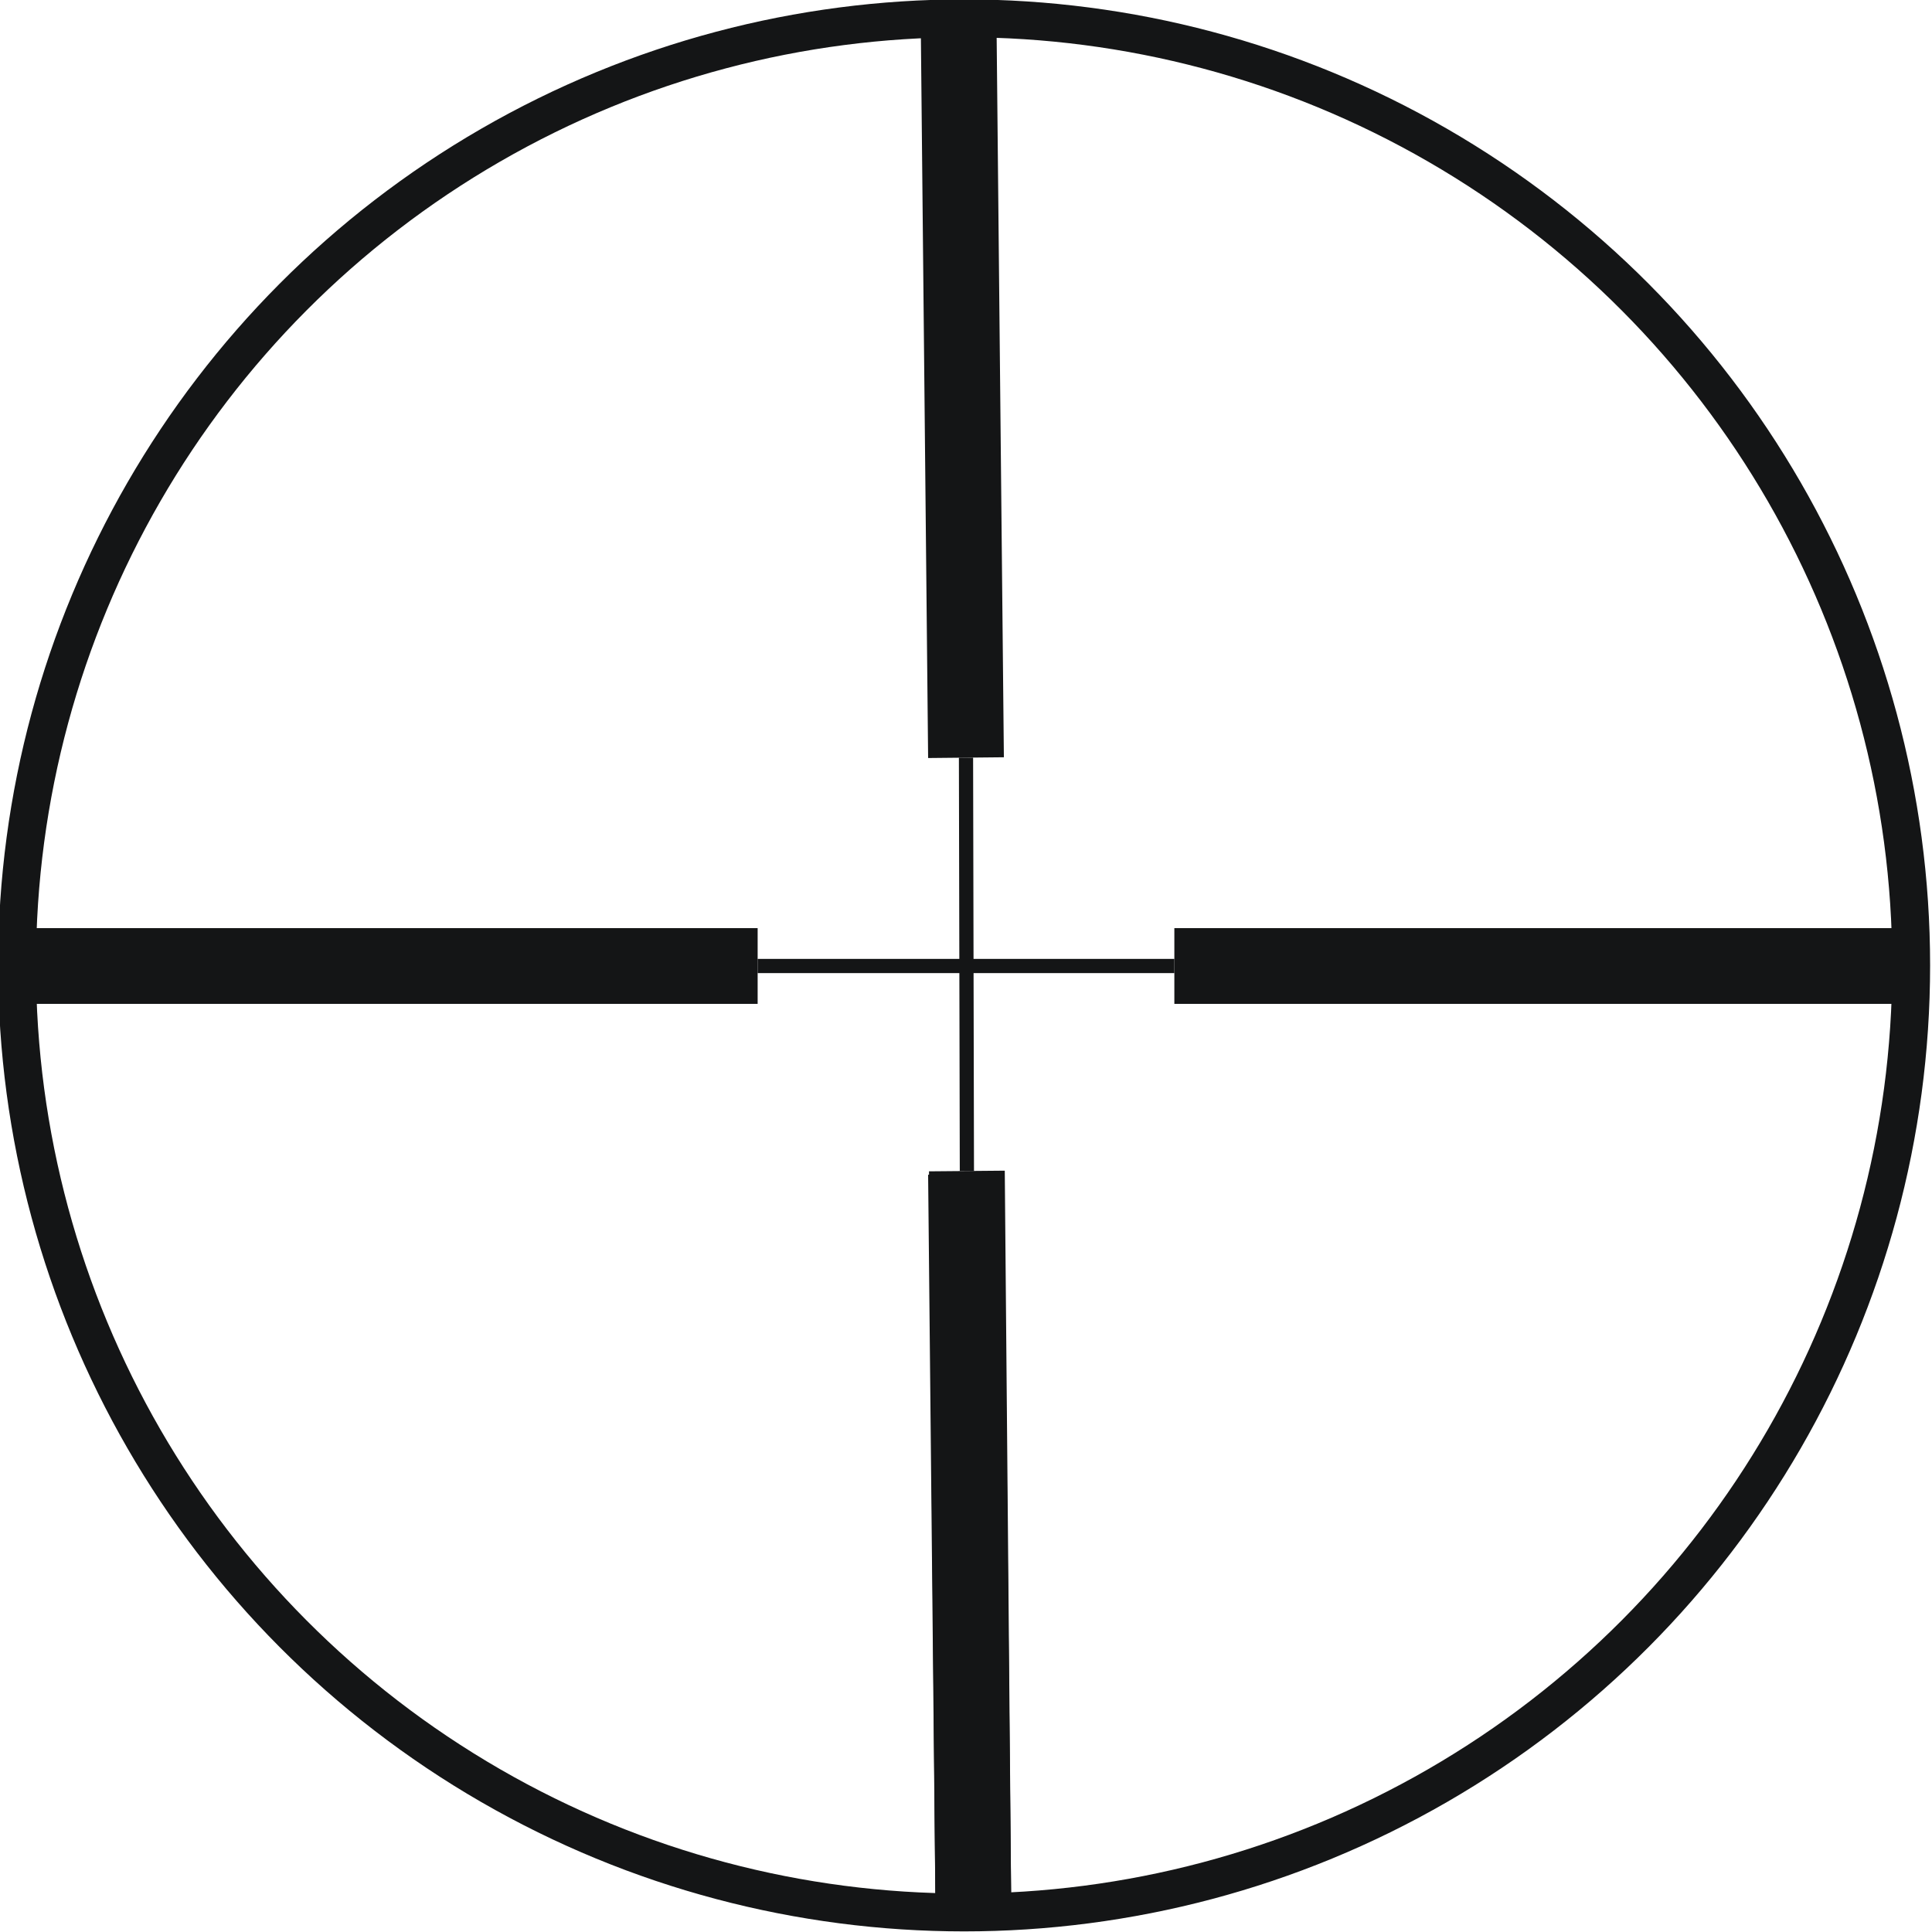 <?xml version="1.0" encoding="UTF-8"?>
<!DOCTYPE svg PUBLIC "-//W3C//DTD SVG 1.1//EN" "http://www.w3.org/Graphics/SVG/1.1/DTD/svg11.dtd">
<!-- Creator: CorelDRAW -->
<svg xmlns="http://www.w3.org/2000/svg" xml:space="preserve" width="102mm" height="102mm" style="shape-rendering:geometricPrecision; text-rendering:geometricPrecision; image-rendering:optimizeQuality; fill-rule:evenodd; clip-rule:evenodd"
viewBox="0 0 102 102"
 xmlns:xlink="http://www.w3.org/1999/xlink">
 <defs>
  <style type="text/css">
   <![CDATA[
    .str2 {stroke:#141516;stroke-width:0.75}
    .str0 {stroke:#141516;stroke-width:2}
    .str1 {stroke:#141516;stroke-width:4}
    .fil0 {fill:none}
   ]]>
  </style>
 </defs>
 <g id="Ebene_x0020_1">
  <ellipse class="fil0 str0" cx="50.9" cy="50.968" rx="50" ry="50"/>
  <line class="fil0 str1" x1="0.6" y1="51" x2="40" y2= "51" />
  <line class="fil0 str1" x1="101.1" y1="51" x2="62" y2= "51" />
  <line class="fil0 str2" x1="40" y1="51" x2="62" y2= "51" />
  <line class="fil0 str2" x1="51.047" y1="61.823" x2="51" y2= "40" />
  <line class="fil0 str1" x1="51.392" y1="101.098" x2="51" y2= "62" />
  <line class="fil0 str1" x1="51.392" y1="101.098" x2="51.047" y2= "61.823" />
  <line class="fil0 str1" x1="51" y1="40" x2="50.608" y2= "0.902" />
 </g>
</svg>
